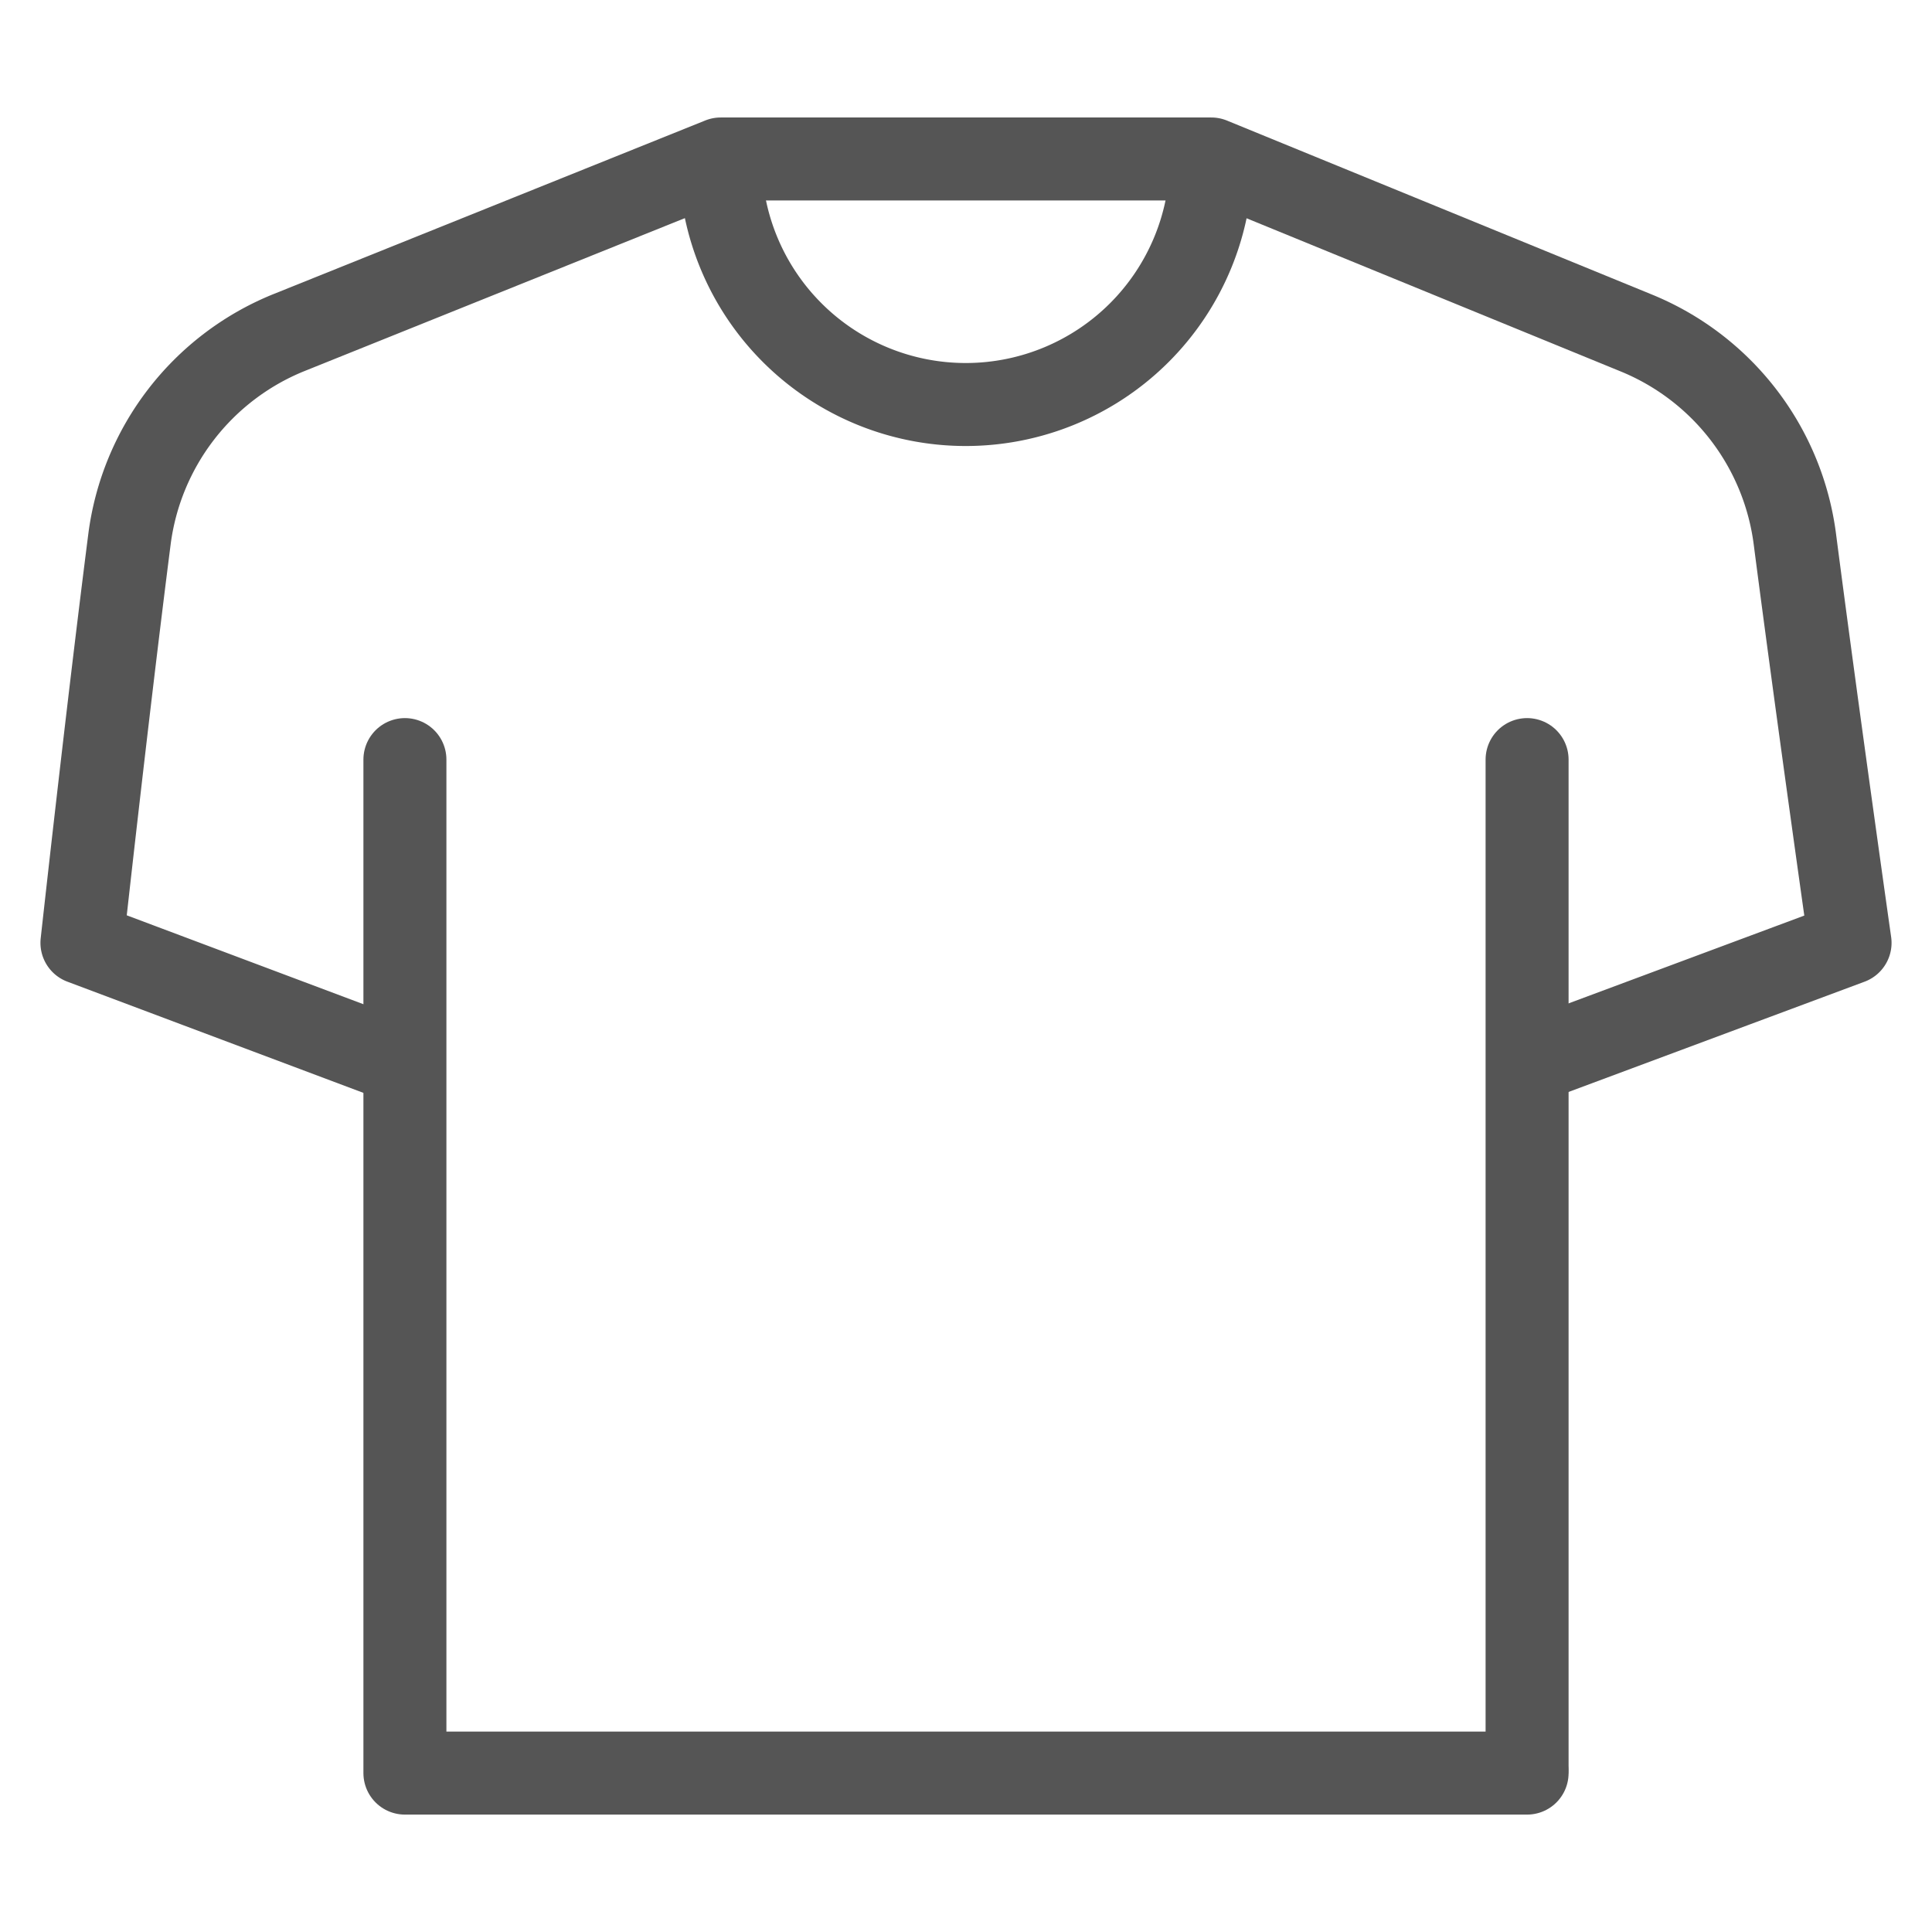 <svg xmlns="http://www.w3.org/2000/svg" xmlns:xlink="http://www.w3.org/1999/xlink" width="24" height="24" viewBox="0 0 24 24">
  <defs>
    <clipPath id="clip-path">
      <rect id="Rectangle_2113" data-name="Rectangle 2113" width="24" height="24" transform="translate(151 97)" fill="#fff" stroke="#555" stroke-width="1"/>
    </clipPath>
  </defs>
  <g id="Group_344" data-name="Group 344" transform="translate(-151 -97)">
    <g id="Mask_Group_63" data-name="Mask Group 63" clip-path="url(#clip-path)">
      <g id="tshirt" transform="translate(151 98.459)">
        <g id="Group_114" data-name="Group 114">
          <path id="Path_5438" data-name="Path 5438" d="M18.974,11.746l4.008-1.493s-.4-2.814-.685-5.011a3.211,3.211,0,0,0-1.974-2.566L15.047.516H8.953L3.581,2.676A3.211,3.211,0,0,0,1.608,5.242c-.281,2.2-.59,5.011-.59,5.011L5.03,11.76" fill="none" stroke="#555" stroke-linejoin="round" stroke-width="1.031"/>
          <path id="Path_5439" data-name="Path 5439" d="M18.97,20.567H5.03V7.977" fill="none" stroke="#555" stroke-linecap="round" stroke-linejoin="round" stroke-width="1.031"/>
          <line id="Line_8" data-name="Line 8" y2="12.523" transform="translate(18.97 7.977)" fill="none" stroke="#555" stroke-linecap="round" stroke-linejoin="round" stroke-width="1.031"/>
          <path id="Path_5440" data-name="Path 5440" d="M15.047.516a3.048,3.048,0,0,1-6.1,0" fill="none" stroke="#555" stroke-linejoin="round" stroke-width="1.031"/>
        </g>
      </g>
    </g>
  </g>
</svg>
